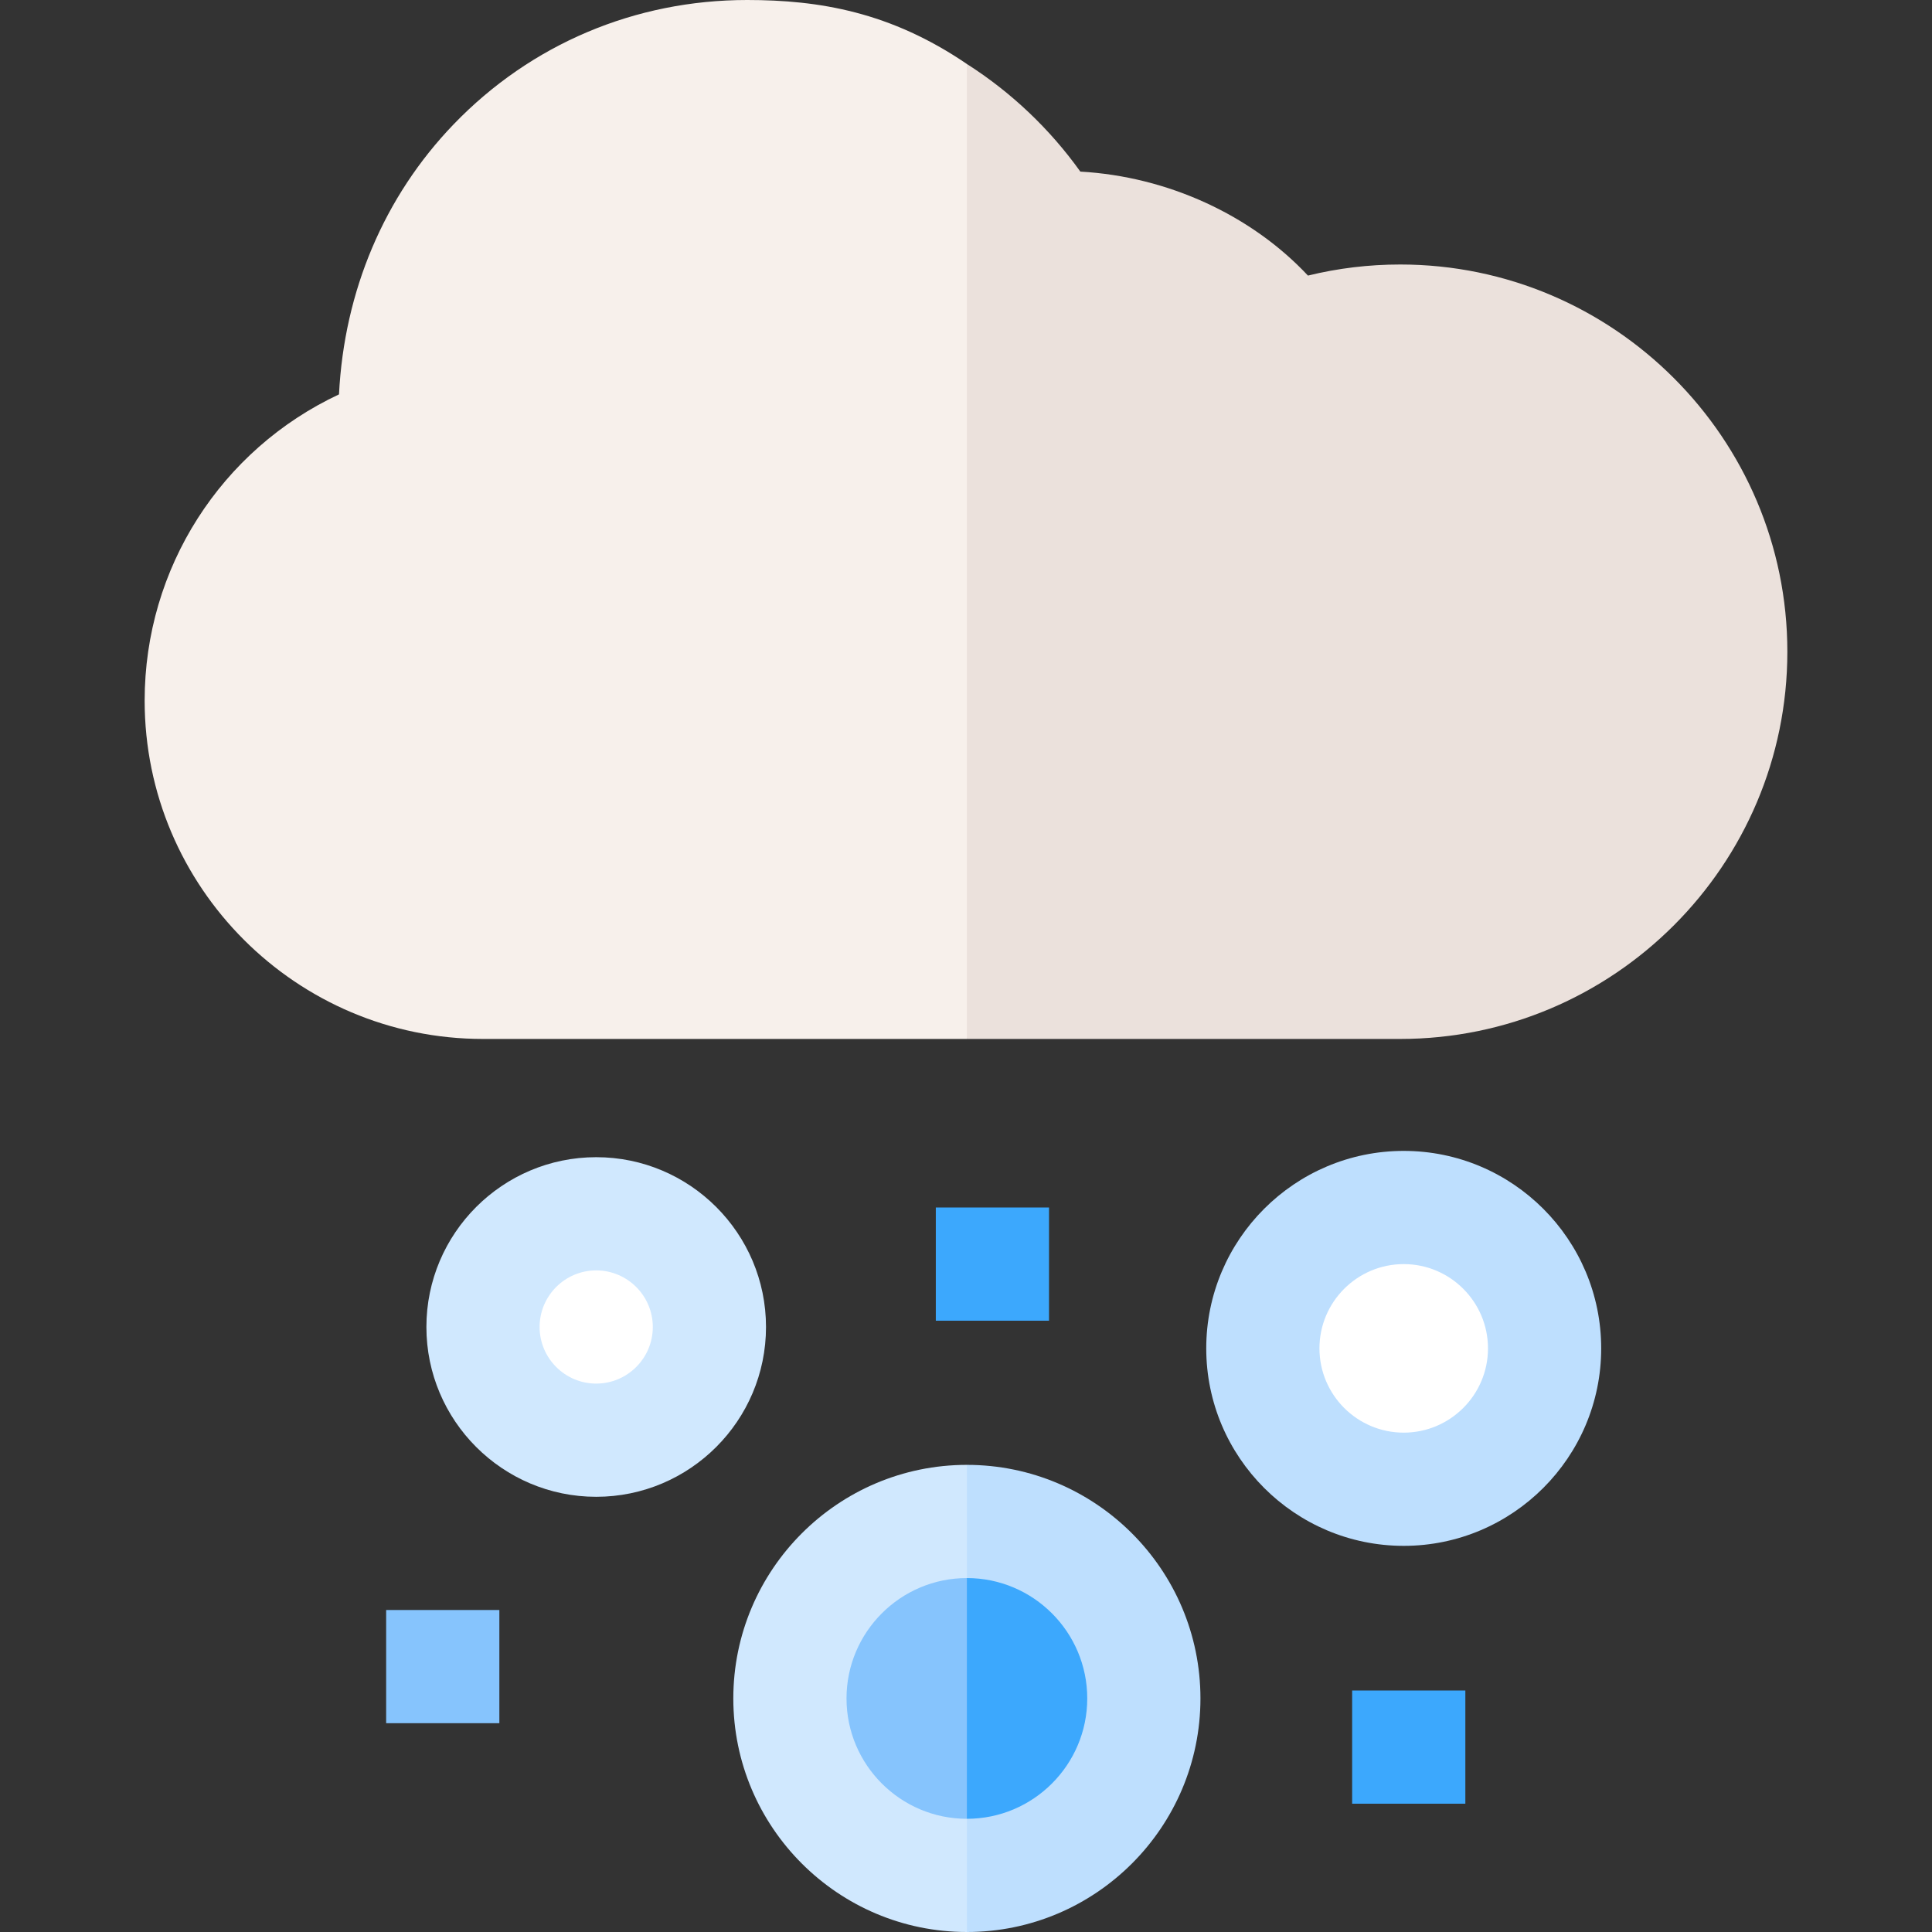 <svg id="Capa_1" enable-background="new 0 0 512 512" height="512" viewBox="0 0 512 512" width="512" xmlns="http://www.w3.org/2000/svg"><rect x="0" y="0" width="512" height="512" fill="#333333" stroke="none"/><g><circle cx="158" cy="351.667" fill="#fff" r="30"/><path d="m158 396.667c-24.813 0-45-20.187-45-45s20.187-45 45-45 45 20.187 45 45-20.187 45-45 45zm0-60c-8.271 0-15 6.729-15 15s6.729 15 15 15 15-6.729 15-15-6.729-15-15-15z" fill="#d0e8fe"/><circle cx="372" cy="357.333" fill="#fff" r="37.333"/><path d="m372 409.667c-28.856 0-52.333-23.477-52.333-52.333s23.477-52.334 52.333-52.334 52.333 23.477 52.333 52.333-23.476 52.334-52.333 52.334zm0-74.667c-12.314 0-22.333 10.019-22.333 22.333s10.018 22.333 22.333 22.333c12.314 0 22.333-10.019 22.333-22.333s-10.018-22.333-22.333-22.333z" fill="#bedffe"/><path d="m102.334 426.667h30v30h-30z" fill="#86c4fd"/><path d="m358.333 448h30v30h-30z" fill="#3ca8fd"/><path d="m248.001 320h30v30h-30z" fill="#3ca8fd"/><g><path d="m303.131 450.102c0-25.901-20.997-46.898-46.898-46.899l-10.001 46.898 10.001 46.899c25.901 0 46.898-20.997 46.898-46.898z" fill="#3ca8fd"/><path d="m256.233 403.203c-25.901 0-46.898 20.998-46.898 46.899s20.997 46.898 46.898 46.898z" fill="#86c4fd"/></g><path d="m288.131 450.102c0 17.589-14.31 31.898-31.898 31.898l-10.001 12.333 10.001 17.667c34.131 0 61.898-27.768 61.898-61.898 0-34.131-27.768-61.898-61.898-61.898l-10.001 15 10.001 15c17.589-.001 31.898 14.309 31.898 31.898z" fill="#bedffe"/><path d="m194.335 450.102c0 34.131 27.768 61.898 61.898 61.898v-30c-17.589 0-31.898-14.31-31.898-31.898 0-17.589 14.309-31.898 31.898-31.898v-30c-34.131-.001-61.898 27.767-61.898 61.898z" fill="#d0e8fe"/><g><path d="m371.047 70.095c-8.282 0-16.461.986-24.425 2.938-15.064-16.083-37.238-26.255-60.321-27.557-8.092-11.322-18.33-21.03-30.068-28.519l-10.899 143.043 10.899 115.333h114.814c56.584 0 102.619-46.035 102.619-102.619.001-56.584-46.035-102.619-102.619-102.619z" fill="#ebe1dc"/><path d="m198.008 0c-29.706 0-57.327 11.693-77.775 32.926-18.433 19.141-29.026 44.248-30.395 71.588-31.204 14.624-51.504 45.994-51.504 81.153 0 49.442 40.225 89.666 89.667 89.666h128.232v-258.375c-20.233-13.791-39.165-16.958-58.225-16.958z" fill="#f7f0eb"/></g></g></svg>